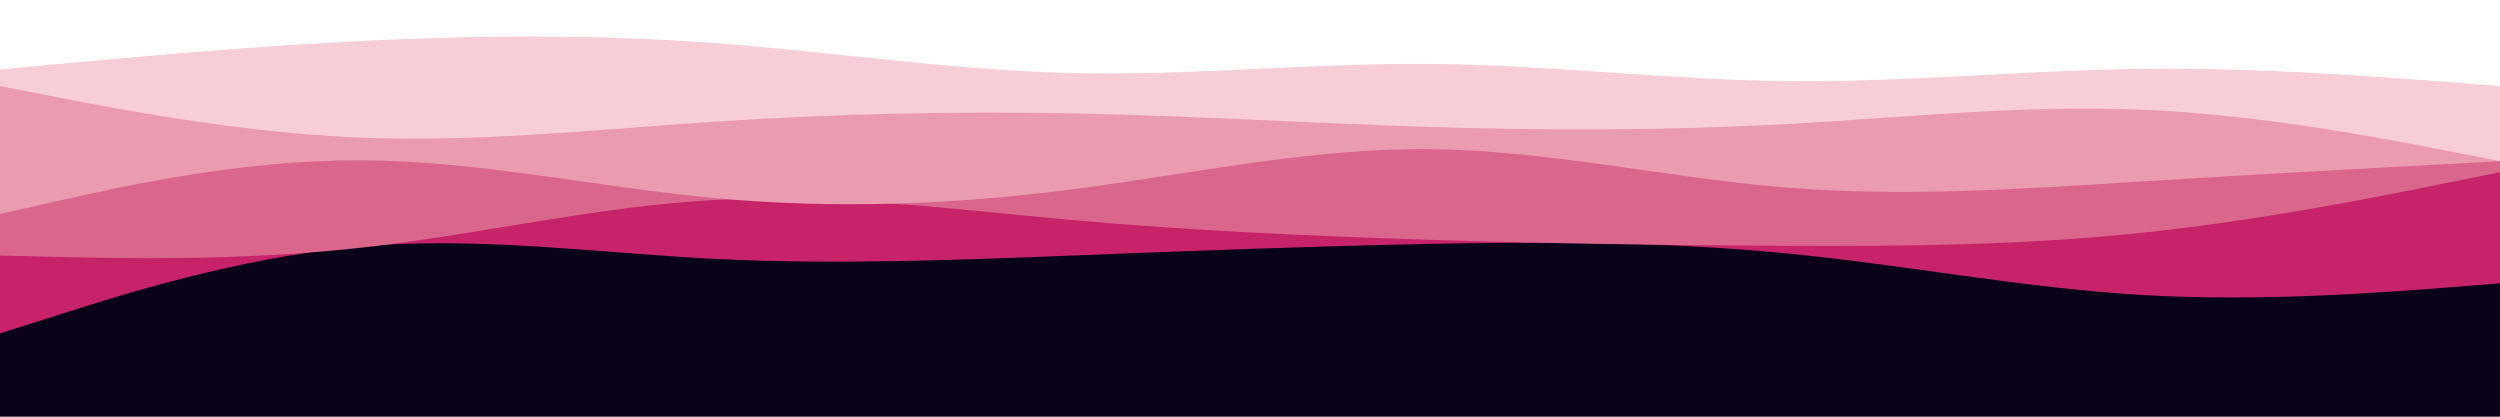 <svg id="visual" viewBox="0 0 900 150" width="900" height="150" xmlns="http://www.w3.org/2000/svg" xmlns:xlink="http://www.w3.org/1999/xlink" version="1.1"><rect x="0" y="0" width="900" height="150" fill="#080118"></rect><path d="M0 120L21.5 113.2C43 106.3 86 92.7 128.8 88.8C171.7 85 214.3 91 257.2 93.2C300 95.3 343 93.7 385.8 92C428.7 90.3 471.3 88.7 514.2 87.8C557 87 600 87 642.8 91.2C685.7 95.3 728.3 103.7 771.2 106.2C814 108.7 857 105.3 878.5 103.7L900 102L900 0L878.5 0C857 0 814 0 771.2 0C728.3 0 685.7 0 642.8 0C600 0 557 0 514.2 0C471.3 0 428.7 0 385.8 0C343 0 300 0 257.2 0C214.3 0 171.7 0 128.8 0C86 0 43 0 21.5 0L0 0Z" fill="#c62368"></path><path d="M0 92L21.5 92.5C43 93 86 94 128.8 89.3C171.7 84.7 214.3 74.3 257.2 72C300 69.7 343 75.3 385.8 79.2C428.7 83 471.3 85 514.2 86.3C557 87.7 600 88.3 642.8 88.5C685.7 88.7 728.3 88.3 771.2 83.8C814 79.3 857 70.7 878.5 66.3L900 62L900 0L878.5 0C857 0 814 0 771.2 0C728.3 0 685.7 0 642.8 0C600 0 557 0 514.2 0C471.3 0 428.7 0 385.8 0C343 0 300 0 257.2 0C214.3 0 171.7 0 128.8 0C86 0 43 0 21.5 0L0 0Z" fill="#da678b"></path><path d="M0 77L21.5 72.2C43 67.3 86 57.7 128.8 57.7C171.7 57.7 214.3 67.3 257.2 71.3C300 75.3 343 73.7 385.8 68.2C428.7 62.7 471.3 53.3 514.2 53.7C557 54 600 64 642.8 67.5C685.7 71 728.3 68 771.2 65.3C814 62.7 857 60.3 878.5 59.2L900 58L900 0L878.5 0C857 0 814 0 771.2 0C728.3 0 685.7 0 642.8 0C600 0 557 0 514.2 0C471.3 0 428.7 0 385.8 0C343 0 300 0 257.2 0C214.3 0 171.7 0 128.8 0C86 0 43 0 21.5 0L0 0Z" fill="#ea9bb0"></path><path d="M0 31L21.5 35.2C43 39.3 86 47.7 128.8 49.5C171.7 51.3 214.3 46.7 257.2 43.8C300 41 343 40 385.8 40.8C428.7 41.7 471.3 44.3 514.2 45.7C557 47 600 47 642.8 44.7C685.7 42.3 728.3 37.7 771.2 39.5C814 41.3 857 49.7 878.5 53.8L900 58L900 0L878.5 0C857 0 814 0 771.2 0C728.3 0 685.7 0 642.8 0C600 0 557 0 514.2 0C471.3 0 428.7 0 385.8 0C343 0 300 0 257.2 0C214.3 0 171.7 0 128.8 0C86 0 43 0 21.5 0L0 0Z" fill="#f7cdd7"></path><path d="M0 25L21.5 23C43 21 86 17 128.8 14.8C171.7 12.7 214.3 12.3 257.2 15.5C300 18.7 343 25.3 385.8 26.3C428.7 27.3 471.3 22.7 514.2 23C557 23.3 600 28.7 642.8 29.2C685.7 29.7 728.3 25.3 771.2 24.8C814 24.3 857 27.7 878.5 29.3L900 31L900 0L878.5 0C857 0 814 0 771.2 0C728.3 0 685.7 0 642.8 0C600 0 557 0 514.2 0C471.3 0 428.7 0 385.8 0C343 0 300 0 257.2 0C214.3 0 171.7 0 128.8 0C86 0 43 0 21.5 0L0 0Z" fill="#ffffff"></path></svg>
